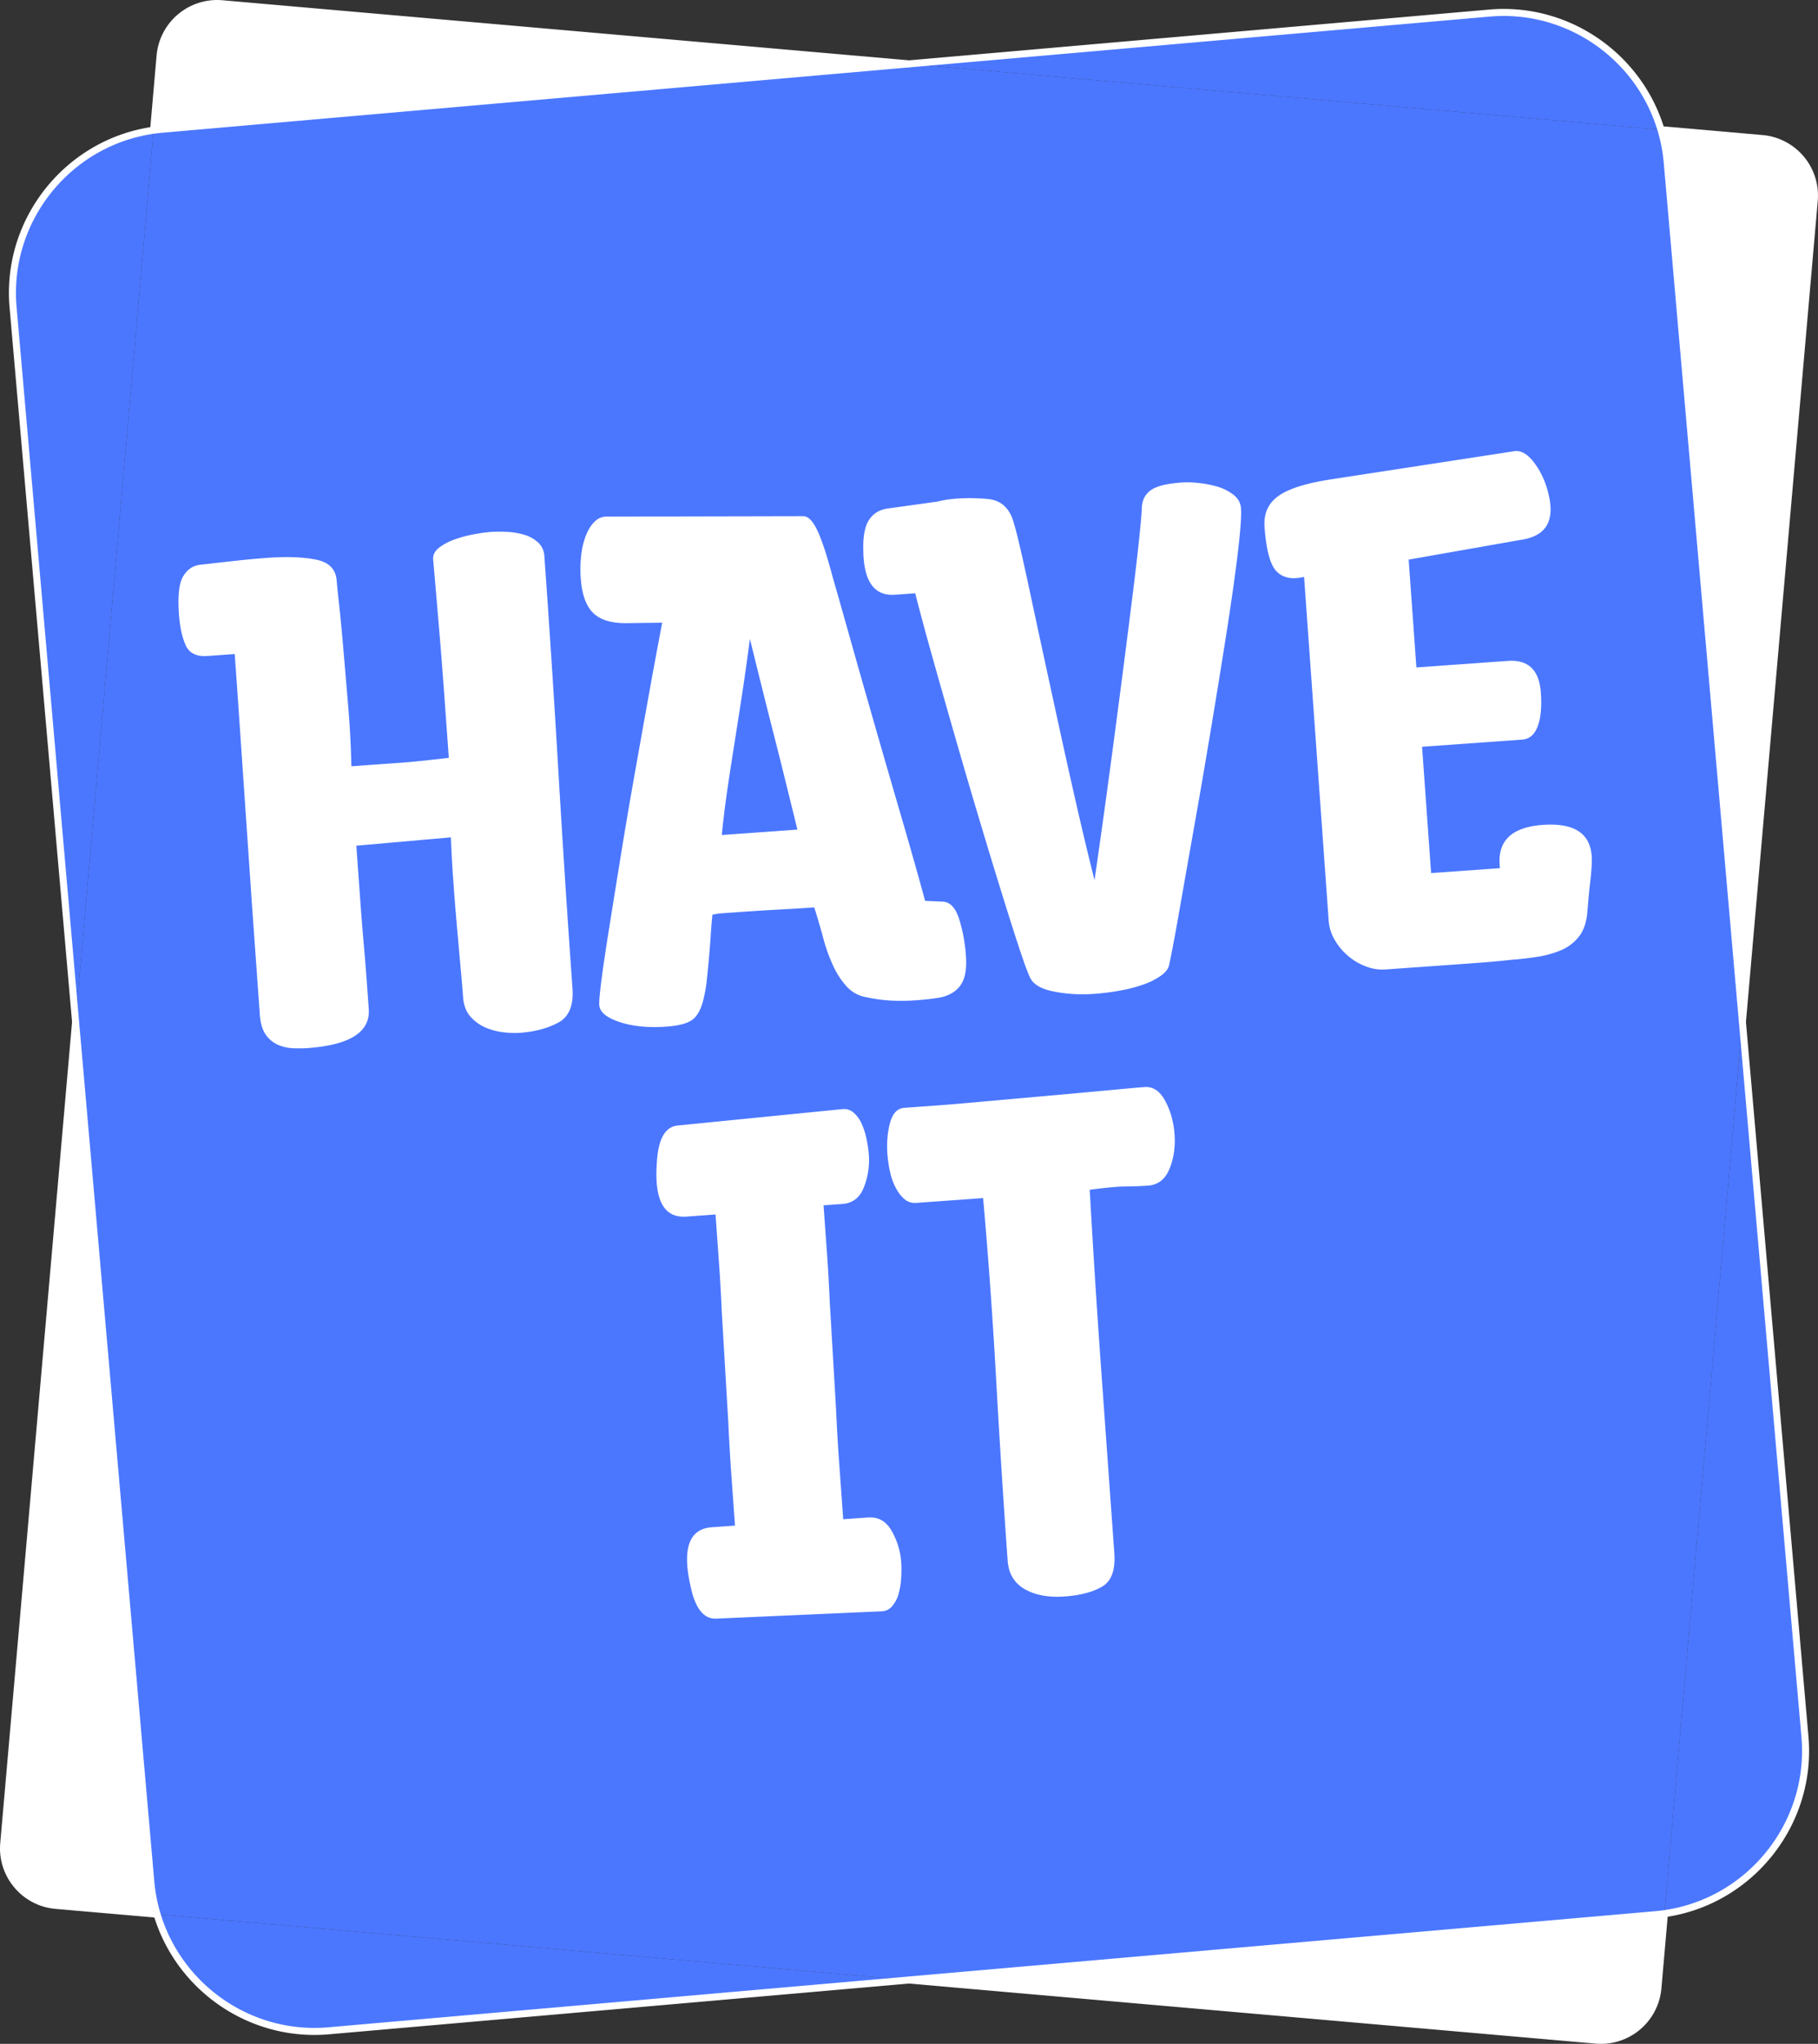 <svg id="Layer_1" data-name="Layer 1" xmlns="http://www.w3.org/2000/svg" viewBox="0 0 2584.41 2904.69"><rect x="0" y="0" width="2584.41" height="2904.69" fill="#333333" stroke="none"/><defs><style>.cls-1{fill:#fff;}.cls-2{fill:#4b77ff;}.cls-3{fill:none;stroke:#fff;stroke-miterlimit:10;stroke-width:10px;}</style></defs><path class="cls-1" d="M8412.6,5944.06a81.39,81.39,0,0,1,73.79,87.94L8384.25,7199.5,8277.37,5977.92a231.62,231.62,0,0,0-8.91-46.48Z" transform="translate(-5907.29 -5747.14)"/><path class="cls-2" d="M8473.14,8215.36c10.81,123.7-78.17,234.24-199.77,251.43L8384.25,7199.5Z" transform="translate(-5907.29 -5747.14)"/><path class="cls-2" d="M8277.37,5977.92,8384.25,7199.5,8273.37,8466.79c-4.11.6-8.25,1.06-12.42,1.44l-1061.37,92.85-1069-93.51a231.85,231.85,0,0,1-8.91-46.49L6014.74,7199.5l110.89-1267.29c4.11-.6,8.25-1.06,12.41-1.43l1061.49-92.86,1068.93,93.52A231.62,231.62,0,0,1,8277.37,5977.92Z" transform="translate(-5907.29 -5747.14)"/><path class="cls-1" d="M8273.37,8466.79l-9.26,105.94a81.38,81.38,0,0,1-88,73.79l-976.57-85.44L8261,8468.23C8265.12,8467.85,8269.26,8467.39,8273.37,8466.79Z" transform="translate(-5907.29 -5747.14)"/><path class="cls-2" d="M8268.46,5931.44l-1068.93-93.52,825-72.19C8136.36,5756,8237.41,5827.74,8268.46,5931.44Z" transform="translate(-5907.29 -5747.14)"/><path class="cls-2" d="M7199.58,8561.08l-825.09,72.19c-111.85,9.77-212.9-62-243.95-165.7Z" transform="translate(-5907.29 -5747.14)"/><path class="cls-1" d="M7199.53,5837.92,6138,5930.78c-4.16.37-8.3.83-12.41,1.43l9.25-105.93a81.44,81.44,0,0,1,88-73.83Z" transform="translate(-5907.29 -5747.14)"/><path class="cls-1" d="M6130.54,8467.57,5986.4,8455c-44.47-3.89-77.71-43.47-73.8-87.94L6014.74,7199.5l106.89,1221.58A231.85,231.85,0,0,0,6130.54,8467.57Z" transform="translate(-5907.29 -5747.14)"/><path class="cls-2" d="M6125.63,5932.21,6014.74,7199.5l-88.88-1015.86C5915.05,6059.91,6004,5949.4,6125.63,5932.21Z" transform="translate(-5907.29 -5747.14)"/><path class="cls-3" d="M8268.46,5931.44l144.14,12.62a81.39,81.39,0,0,1,73.79,87.94L8384.25,7199.5" transform="translate(-5907.29 -5747.14)"/><path class="cls-3" d="M6125.63,5932.21l9.25-105.93a81.44,81.44,0,0,1,88-73.83l976.68,85.47" transform="translate(-5907.29 -5747.14)"/><path class="cls-3" d="M6130.54,8467.57,5986.4,8455c-44.47-3.89-77.71-43.47-73.8-87.94L6014.74,7199.5" transform="translate(-5907.29 -5747.14)"/><path class="cls-3" d="M8273.37,8466.79l-9.26,105.94a81.38,81.38,0,0,1-88,73.79l-976.57-85.44" transform="translate(-5907.29 -5747.14)"/><path class="cls-3" d="M5925.86,6183.64c-10.81-123.73,78.16-234.24,199.77-251.43,4.11-.6,8.25-1.06,12.41-1.43l1061.49-92.86,825-72.19c111.83-9.77,212.88,62,243.93,165.71a231.62,231.62,0,0,1,8.91,46.48L8384.25,7199.5l88.89,1015.86c10.81,123.7-78.17,234.24-199.77,251.43-4.11.6-8.25,1.06-12.42,1.44l-1061.37,92.85-825.09,72.19c-111.85,9.77-212.9-62-243.95-165.7a231.85,231.85,0,0,1-8.91-46.49L6014.74,7199.5l-88.88-1015.86" transform="translate(-5907.29 -5747.14)"/><path class="cls-1" d="M6190.89,6549.86l49.28-5.54q24.9-2.76,48.31-4.46,40.37-2.88,68,2.59t29.4,29.87q.45,6.36,3.35,32.8t6.12,64q3.21,37.61,6.9,81.56t4.53,85.46l40-2.86,29.33-2.1q13.86-1,29.29-2.6t39.89-4.36q-2.59-36.19-6-83.58t-7-90.49q-3.6-43.07-6.29-73.92t-2.94-34.05q-.69-9.59,8.44-16.66a79.93,79.93,0,0,1,22.17-11.76,173.63,173.63,0,0,1,27.3-7.29,226.24,226.24,0,0,1,23.85-3.33,193.25,193.25,0,0,1,23.54-.07,103.31,103.31,0,0,1,24.38,4.13,48.78,48.78,0,0,1,19.5,10.92,27.85,27.85,0,0,1,8.87,19.16q11,153.31,20,306.75t20,307.83q2.59,36.21-20.1,48.53t-55.72,14.68a131.36,131.36,0,0,1-20.4-.67,94.42,94.42,0,0,1-25.62-6.2,61.49,61.49,0,0,1-22.54-15.52q-9.87-10.53-11.15-28.65-1-13.85-3.4-40.46t-5.22-58.52q-2.83-31.92-5.23-65.49t-3.4-62.4L6413.86,6949q2.74,38.37,5.3,74.05t5.23,66q2.67,30.33,4.39,54.31t2.71,37.81q3.51,49-87.12,55.5-7.48.54-18.75.28a64,64,0,0,1-21.74-4.32,41.64,41.64,0,0,1-18.17-14.19q-7.68-10.14-9.05-29.29l-11.19-156.28-21.31-311.59-3.2-44.65-39,2.79q-23.19,1.65-30.78-15.42t-9.47-43.66q-2.81-39.32,5.77-53.83T6190.89,6549.86Z" transform="translate(-5907.29 -5747.14)"/><path class="cls-1" d="M6854.46,7206.14q-38.32,2.74-66.26-6.48t-29-24.13q-.54-7.44,3.25-36.61t10.83-73q7-43.83,15.91-99t19.17-113.15q10.28-58,20.62-115.41t19.68-106.26l-51.3.67q-32.08.18-47.06-14.74t-17.4-48.82a173.27,173.27,0,0,1,.76-34.14,108.84,108.84,0,0,1,7.08-28.21q5-12.06,12.55-19a23.24,23.24,0,0,1,17.17-6.56l277-.58c5-.36,9.39,1.83,13.3,6.53s7.59,11.21,11,19.52,6.78,17.7,10,28.15,6.33,21.29,9.28,32.48q9.95,34.57,25.74,90.66t34.31,120.51q18.52,64.43,37.65,129.9t33.66,118.94l25.74,1.17q15.08,1.08,22.64,24.66a224.65,224.65,0,0,1,9.64,52.43q1.45,20.3-3,32.41a37.79,37.79,0,0,1-14.17,18.72q-9.69,6.59-23.45,8.66t-30.78,3.27a285.84,285.84,0,0,1-35.28.4,223.73,223.73,0,0,1-35.65-4.95,48.35,48.35,0,0,1-27.3-15.17,116.41,116.41,0,0,1-19.24-29.65,241.37,241.37,0,0,1-14-39.15q-5.82-21.52-12.73-43.51-24.49,1.76-50.06,3.08t-62.83,4l-9.57.68-9.59.69a99.35,99.35,0,0,0-12.69,1.91q-1.31,11.89-2.32,27.52t-2.5,32.34q-1.47,16.74-3.06,31.84a181.3,181.3,0,0,1-4.1,25q-4.78,22.84-15.37,31.66T6854.46,7206.14Zm186.41-280q-9.07-36.77-17.35-70.4t-16.47-65.63q-8.16-32-16.42-65.12t-17.3-69.86q-6.24,47.49-12.1,85.33t-11,70.29q-5.17,32.44-9.46,62.15t-7.39,60.93Z" transform="translate(-5907.29 -5747.14)"/><path class="cls-1" d="M7371.5,7136.21q-5-10.3-16-43.72T7330,7012.08q-14.59-47-31.49-103.5t-33.27-113.53q-16.39-57-31.44-110.44t-25.47-94.31l-28.74,2.05q-43.65,3.13-45-61.11-1.14-31,8-45.07t27.18-16.43l69.91-9.69c4.2-1.06,8.58-2,13.17-2.68s9.71-1.29,15.4-1.7a271.4,271.4,0,0,1,43.36.64q23.15,2.11,33.27,23.83,3.8,8.31,10.68,37.22t15.74,70.56q8.85,41.61,20.05,93.23t23.15,106.4q11.93,54.78,24.37,109T7463.24,6998q6.43-44.31,13.85-97.8t14.69-108.58q7.29-55.08,14.16-108.52t12.29-97.16q5.43-43.72,8.59-74.43t3.53-40.39q.21-11.76,5-19.08A31,31,0,0,1,7548,6441a69.47,69.47,0,0,1,18.32-5.59q10.56-1.83,22.28-2.67a139.64,139.64,0,0,1,20.91.65,146.92,146.92,0,0,1,27.1,5,69.68,69.68,0,0,1,23.83,11.66q10.18,7.81,11,19.54,1.14,16-4.56,63.44t-15.59,110.77q-9.93,63.31-21.88,135.3t-23.77,138.63q-11.82,66.65-21.3,120.82t-15.11,80.24q-1.62,7.6-11.26,14.71a98,98,0,0,1-24.23,12.44,213.49,213.49,0,0,1-33.07,8.79,336.69,336.69,0,0,1-37.63,4.82,213.81,213.81,0,0,1-58-3.32Q7377.9,7150.69,7371.5,7136.21Z" transform="translate(-5907.29 -5747.14)"/><path class="cls-1" d="M7876.76,7124.92a65.3,65.3,0,0,1-28-4.41,84.46,84.46,0,0,1-25.63-15.29,86.9,86.9,0,0,1-18.7-22.75,62.42,62.42,0,0,1-8.31-26.71l-35-488.78q-25.68,6.12-39.19-7.89t-17-63q-2.05-28.72,19.88-44.2t75-23.56l260.49-40q14.82-2.12,29.68,18.74t20.13,49.37q8.81,48.57-36.56,57.17l-163.75,28.85,11,153.25,129.84-9.3q43.62-3.12,47.06,44.73,2.2,30.85-4.55,48.43t-21.66,18.64l-142.62,10.21,12.85,179.54,97.92-7q-7.27-56.62,60.84-61.5,66-4.73,69.5,44.29a126,126,0,0,1-.31,18.22q-.82,10.79-2.16,22.12t-2.2,21.57c-.57,6.83-1.07,12.39-1.46,16.7q-1.6,22.62-11.9,35.66a63.75,63.75,0,0,1-25.34,19.48,142.21,142.21,0,0,1-33.56,9.38q-18.51,2.89-35.54,4.14-27.61,3-56.88,5.07l-61.15,4.38Z" transform="translate(-5907.29 -5747.14)"/><path class="cls-1" d="M7105.67,7323.32a20.41,20.41,0,0,1,15.34,5.32,45.22,45.22,0,0,1,11.3,15.76,103.83,103.83,0,0,1,6.91,22,178.55,178.55,0,0,1,3.25,22.77,104.45,104.45,0,0,1-6.95,44.89q-8.54,22.56-30.89,24.14l-26.6,1.91q2.43,34.07,4.87,68.1t3.88,68.17l9.06,154.45q1.8,39.44,4.56,77.75t5.56,77.67l35.13-2.51q22.35-1.6,34,19.49a104.41,104.41,0,0,1,13.28,43.43,179.19,179.19,0,0,1,0,23,102.74,102.74,0,0,1-3.71,22.73,45.41,45.41,0,0,1-8.93,17.21,20.54,20.54,0,0,1-14.45,7.46l-235,10.4q-27.69,2-37.63-47.51-17.43-78.88,30.48-82.31l33-2.36q-2.67-37.27-5.22-72.93t-4.23-73l-9.44-159.85q-1.45-34.12-3.88-68.2t-4.88-68.16l-41.5,3q-47.91,3.44-41.9-77.09,2.81-50.46,30.48-52.45Z" transform="translate(-5907.29 -5747.14)"/><path class="cls-1" d="M7210.13,7456.63q-9.59.69-16.38-4.73t-12.32-15.22a87.21,87.21,0,0,1-8.6-23,167.07,167.07,0,0,1-4-26q-1.76-24.56,3.73-44.82t20.4-21.33l39.39-2.82q26.6-1.9,60.12-4.93t70.33-6.29q36.79-3.24,70.34-6.29t60.12-5.55q26.55-2.52,39.33-3.45,19.08-2.42,30.77,18.87t13.62,48.13q1.92,26.86-7.19,49.11t-30.39,23.76q-14.92,1.08-32,1.23t-51,4.72q7.35,130.8,16.49,258.26t18.48,258.12q2.6,36.12-17.51,47.7T7420.67,8016q-34.17,2.45-56.56-10.36t-24.35-40.45q-9-125.34-16.35-257.22t-18.55-258.15Z" transform="translate(-5907.29 -5747.14)"/></svg>